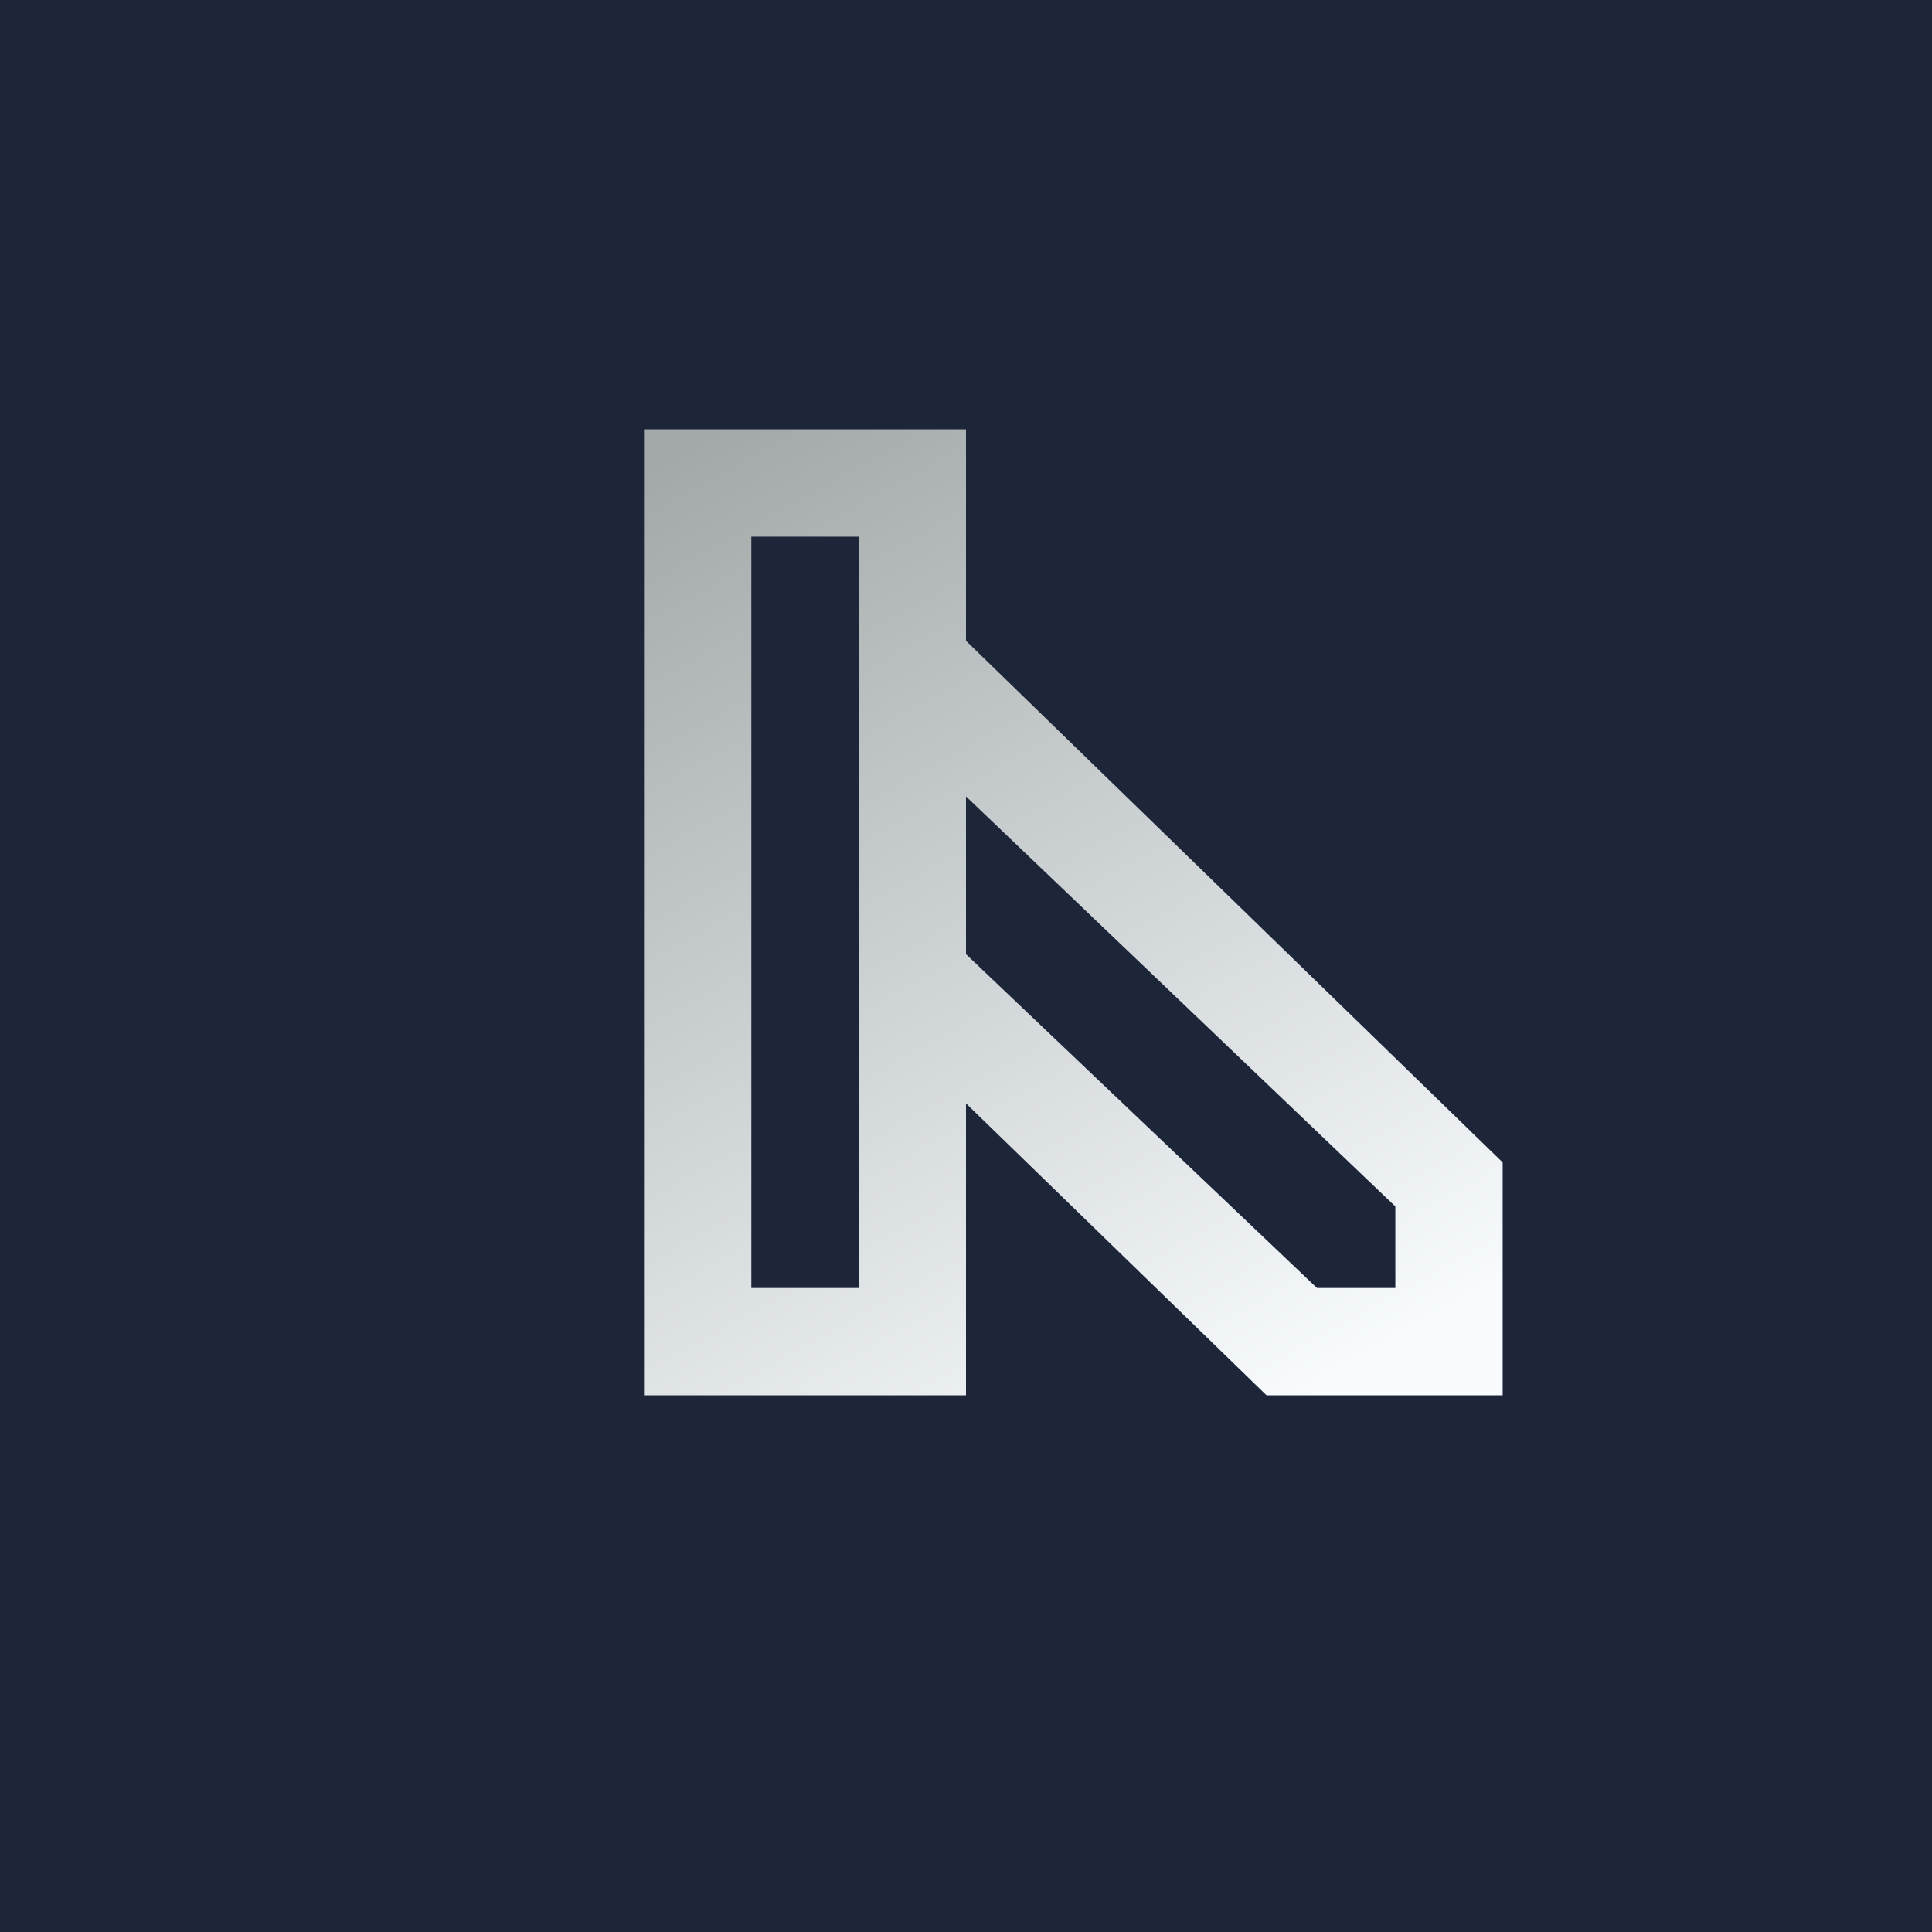 <!-- by TradingView --><svg width="18" height="18" viewBox="0 0 18 18" xmlns="http://www.w3.org/2000/svg"><path fill="#1D2539" d="M0 0h18v18H0z"/><path d="M6 4h3v1.97l5 4.86V13h-2.2L9 10.28V13H6V4Zm2 5.3V5H7v7h1V9.3Zm1-.41L12.27 12H13v-.76L9 7.42V8.9Z" fill="url(#a)"/><defs><linearGradient id="a" x1="6.75" y1="4" x2="11.88" y2="13.23" gradientUnits="userSpaceOnUse"><stop stop-color="#A3A8A9"/><stop offset="1" stop-color="#F8FCFF"/></linearGradient></defs></svg>